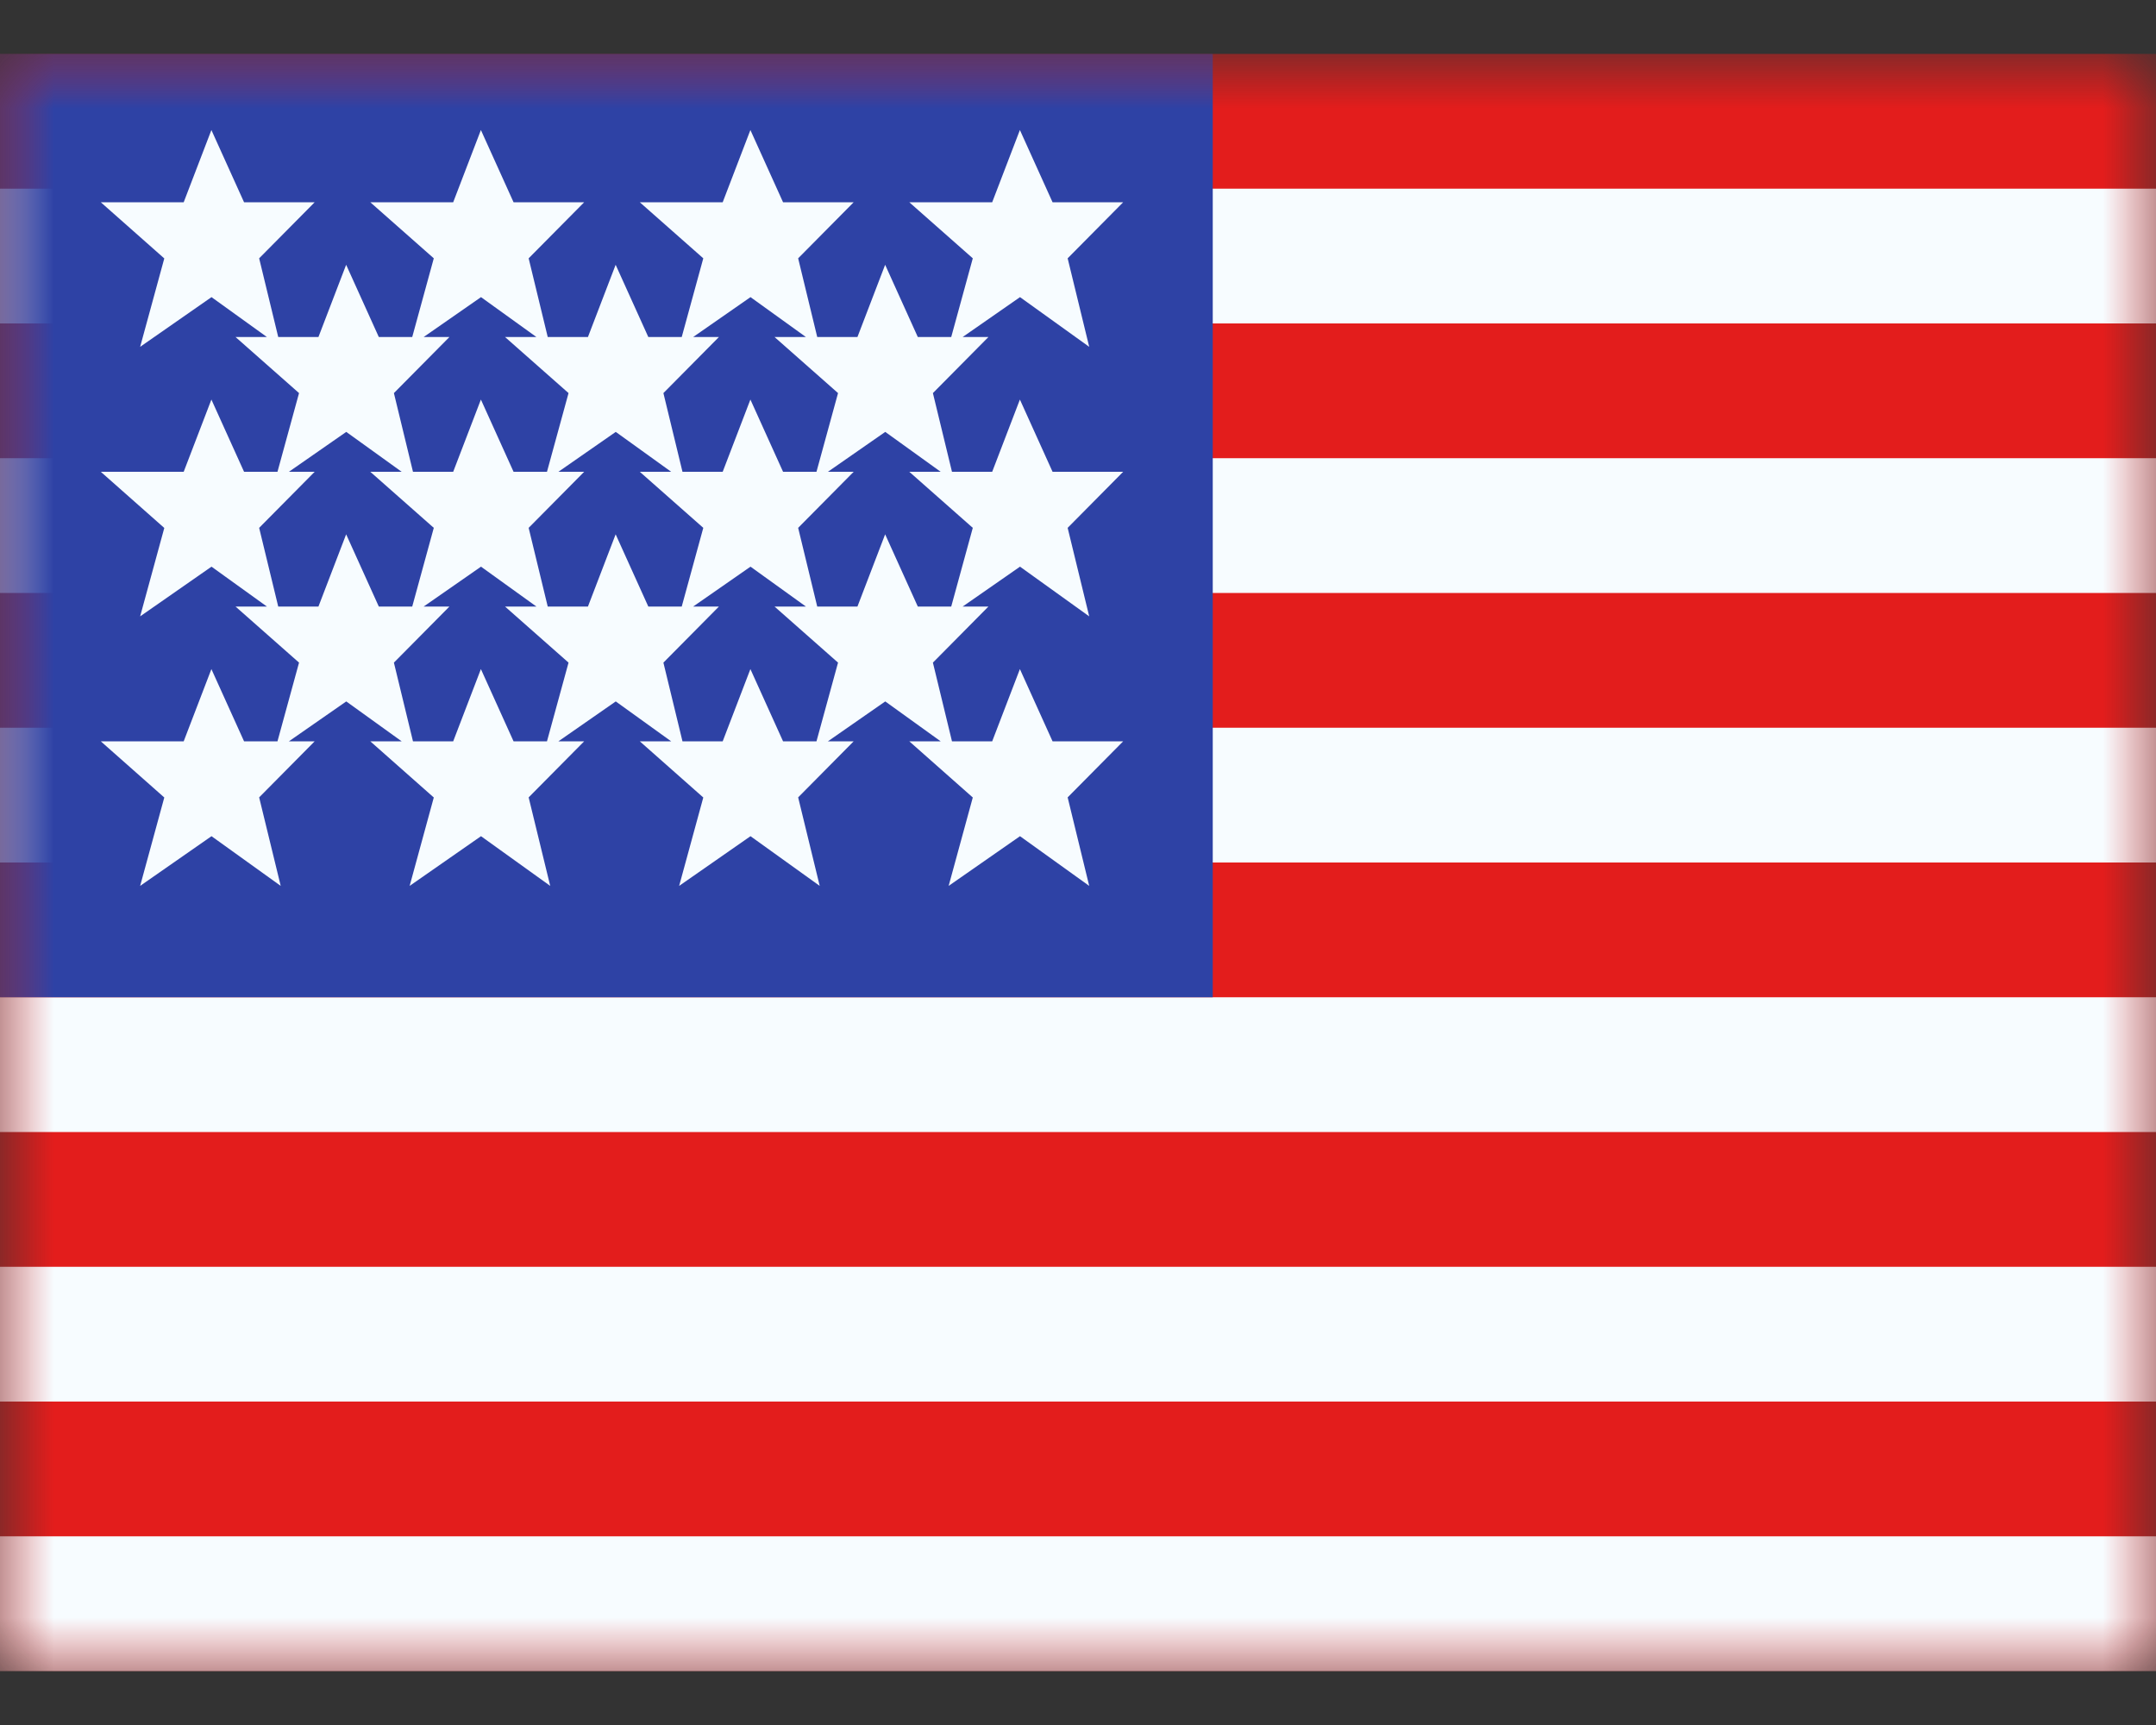 <svg class="english icon" width="20" height="16" viewBox="0 0 20 16" xmlns="http://www.w3.org/2000/svg" xmlns:xlink="http://www.w3.org/1999/xlink">
	<rect x="0" y="0" width="20" height="16" fill="#333333" stroke="none"/>
	<defs>
		<path d="M0 0h20v15H0z" id="english_icon%s__a" />
	</defs>
	<g fill="none" fill-rule="evenodd" transform="translate(0 .5)">
		<mask fill="#fff" id="english_icon%s__b">
			<use xlink:href="#english_icon%s__a" />
		</mask>
		<path d="M0 0h20v15H0z" fill="#E31D1C" mask="url(#english_icon%s__b)" />
		<path d="M20 13.75V15H0v-1.25h20zm0-2.5v1.25H0v-1.25h20zm0-2.5V10H0V8.75h20zm0-2.5V7.5H0V6.25h20zm0-2.5V5H0V3.75h20zm0-2.5V2.5H0V1.25h20z" fill="#F7FCFF" mask="url(#english_icon%s__b)" />
		<path d="M0 0h11.25v8.75H0z" fill="#2E42A5" mask="url(#english_icon%s__b)" />
		<path d="m9.461.706.303.67h.655l-.515.52.2.821-.642-.461-.532.37h.239l-.515.52.177.73h.373l.257-.67.303.67h.655l-.515.52.2.821-.642-.461-.532.37h.239l-.515.52.177.73h.373l.257-.67.303.67h.655l-.515.52.2.821-.642-.461-.662.461.224-.82-.589-.521h.291l-.514-.37-.532.37h.239l-.515.52.2.821-.642-.461-.662.461.224-.82-.589-.521h.291l-.514-.37-.532.37h.239l-.515.52.2.821-.642-.461-.662.461.224-.82-.589-.521h.291l-.514-.37-.532.37h.239l-.515.52.2.821-.642-.461-.662.461.224-.82-.589-.521h.769l.257-.67.303.67h.31l.2-.73-.589-.52h.291l-.514-.37-.662.461.224-.82-.589-.521h.769l.257-.67.303.67h.31l.2-.73-.589-.52h.291l-.514-.37-.662.461.224-.82-.589-.521h.769l.257-.67.303.67h.655l-.515.52.177.73h.373l.257-.67.303.67h.31l.2-.73-.589-.52h.769l.257-.67.303.67h.655l-.515.52.177.73h.373l.257-.67.303.67h.31l.2-.73-.589-.52h.769l.257-.67.303.67h.655l-.515.52.177.73h.373l.257-.67.303.67h.31l.2-.73-.589-.52h.769l.257-.67zm-1.985 4.42-.514-.37-.532.37h.239l-.515.52.177.73h.373l.257-.67.303.67h.31l.2-.73-.589-.52h.291zm-3.014-.37-.532.37h.239l-.515.52.177.73h.373l.257-.67.303.67h.31l.2-.73-.589-.52h.291l-.514-.37zm4.264-.88-.514-.37-.532.37h.239l-.515.52.177.73h.373l.257-.67.303.67h.31l.2-.73-.589-.52h.291zm-5.514-.37-.532.37h.239l-.515.52.177.73h.373l.257-.67.303.67h.31l.2-.73-.589-.52h.291l-.514-.37zm2.5 0-.532.37h.239l-.515.52.177.73h.373l.257-.67.303.67h.31l.2-.73-.589-.52h.291l-.514-.37zm1.25-1.25-.532.37h.239l-.515.52.177.73h.373l.257-.67.303.67h.31l.2-.73-.589-.52h.291l-.514-.37zm-2.5 0-.532.37h.239l-.515.52.177.73h.373l.257-.67.303.67h.31l.2-.73-.589-.52h.291l-.514-.37z" fill="#F7FCFF" mask="url(#english_icon%s__b)" />
	</g>
</svg>